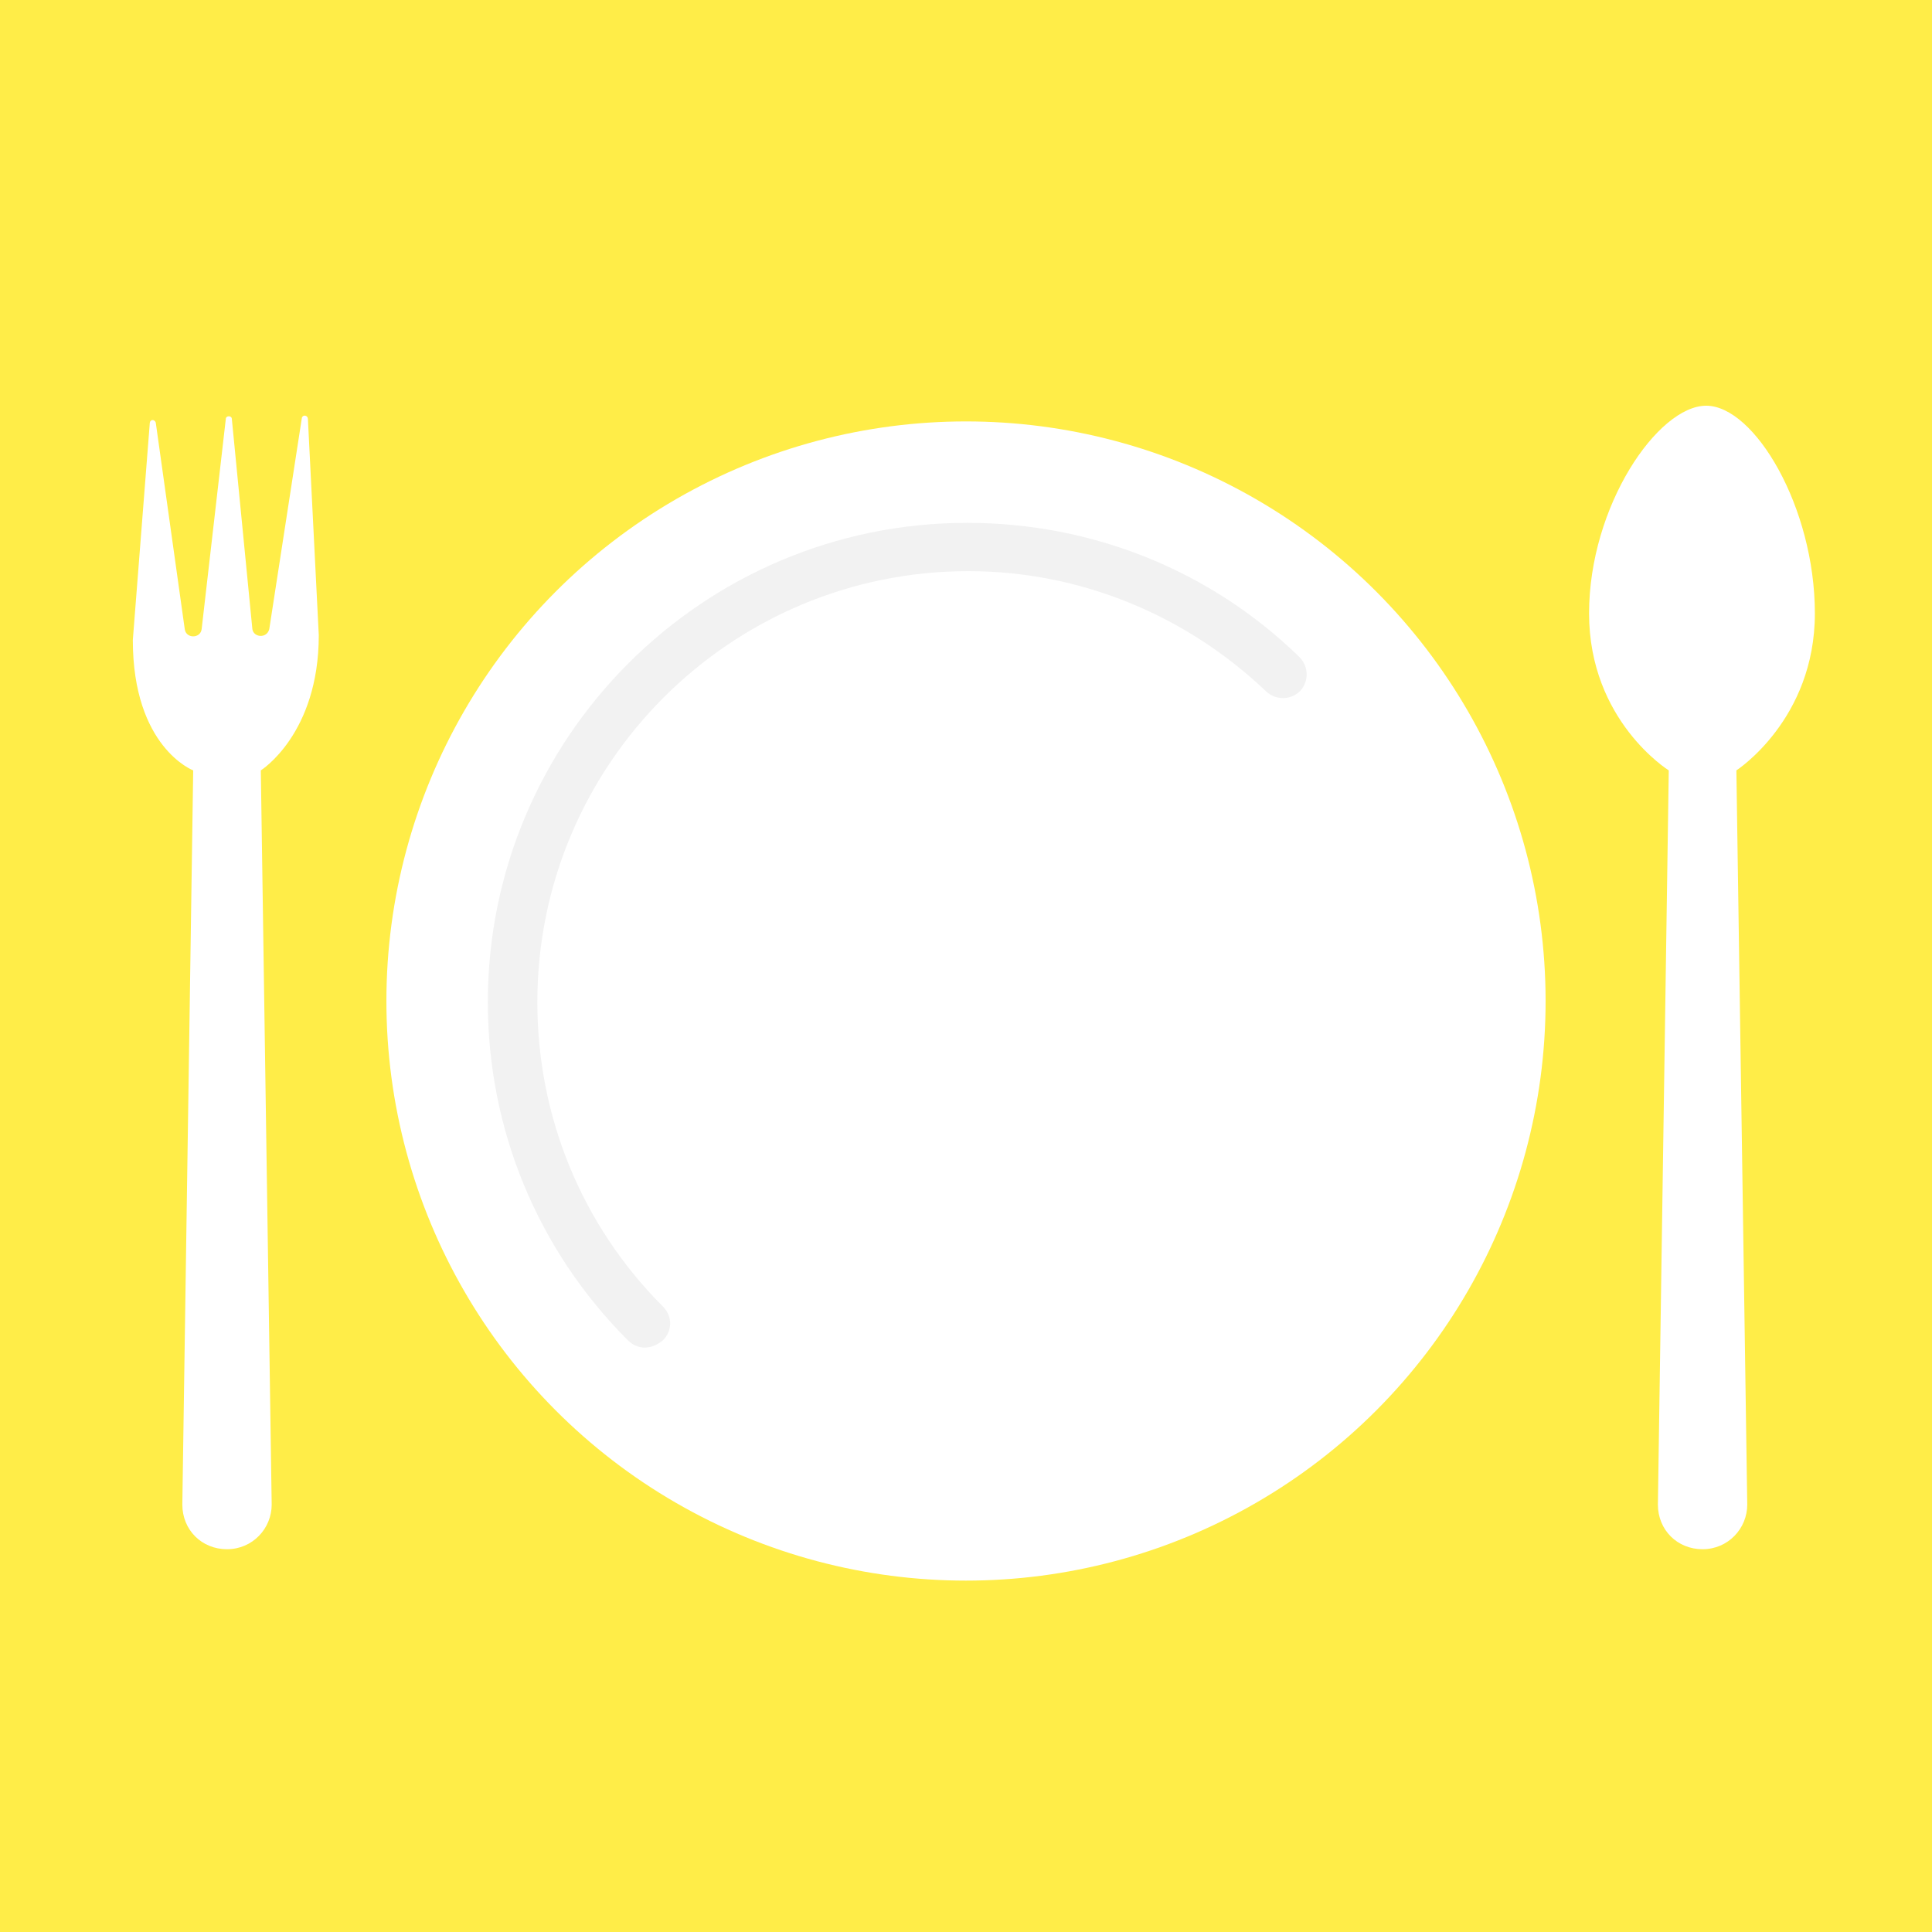 <?xml version="1.0" encoding="utf-8"?>
<!-- Generator: Adobe Illustrator 21.1.0, SVG Export Plug-In . SVG Version: 6.00 Build 0)  -->
<svg version="1.1" id="Layer_1" xmlns="http://www.w3.org/2000/svg" xmlns:xlink="http://www.w3.org/1999/xlink" x="0px" y="0px"
	 viewBox="0 0 160 160" style="enable-background:new 0 0 160 160;" xml:space="preserve">
<style type="text/css">
	.st0{fill:#37F4A6;}
	.st1{fill:#30E291;}
	.st2{fill:#FFFFFF;}
	.st3{fill:#E6E6E6;}
	.st4{fill:#FFED48;}
	.st5{fill:#D792F4;}
	.st6{fill:#BF80E0;}
	.st7{fill:#45C5FF;}
	.st8{fill:#46F29C;}
	.st9{fill:#EBEBEC;}
	.st10{fill:#F2F2F2;}
	.st11{fill:#666666;}
	.st12{fill:#31DB8E;}
	.st13{fill:#BE79E2;}
	.st14{fill:#EFD941;}
	.st15{fill:#BE7CE0;}
	.st16{fill:#BD80DD;}
	.st17{fill:#B375D3;}
	.st18{fill:#32BAEA;}
	.st19{fill:#66FFB9;}
</style>
<g>
	<rect class="st4" width="160" height="160"/>
</g>
<circle class="st2" cx="80" cy="82.9" r="48"/>
<g>
	<path class="st10" d="M53.4,111.6c-0.5,0-1-0.2-1.4-0.6c-7.5-7.5-11.6-17.5-11.6-28c0-21.9,17.8-39.7,39.7-39.7
		c10.3,0,20.1,3.9,27.5,11.1c0.8,0.8,0.8,2,0.1,2.8c-0.8,0.8-2,0.8-2.8,0.1c-6.7-6.4-15.5-10-24.7-10c-19.7,0-35.7,16-35.7,35.7
		c0,9.5,3.7,18.5,10.4,25.2c0.8,0.8,0.8,2,0,2.8C54.4,111.4,53.9,111.6,53.4,111.6z"/>
</g>
<path class="st2" d="M16,63.8l-0.9,60.8c0,2.1,1.6,3.7,3.7,3.7h0c2.1,0,3.7-1.7,3.7-3.7l-0.9-60.8c0,0,4.8-3,4.8-11.2l-0.9-17.9
	c0-0.3-0.4-0.4-0.5-0.1l-2.7,17.5c-0.2,0.8-1.3,0.7-1.4,0l-1.7-17.4c0-0.3-0.5-0.3-0.5,0l-2,17.4c-0.1,0.8-1.3,0.8-1.4,0l-2.4-17.1
	c-0.1-0.3-0.5-0.3-0.5,0.1L11,53C11,61.9,16,63.8,16,63.8z"/>
<path class="st2" d="M138.2,63.8l-0.9,60.8c0,2.1,1.6,3.7,3.7,3.7h0c2.1,0,3.7-1.7,3.7-3.7l-0.9-60.8c0,0,6.5-4.2,6.5-13
	s-5-17.2-9-17.2s-9.7,8.3-9.7,17.2S138.2,63.8,138.2,63.8z"/>
</svg>

